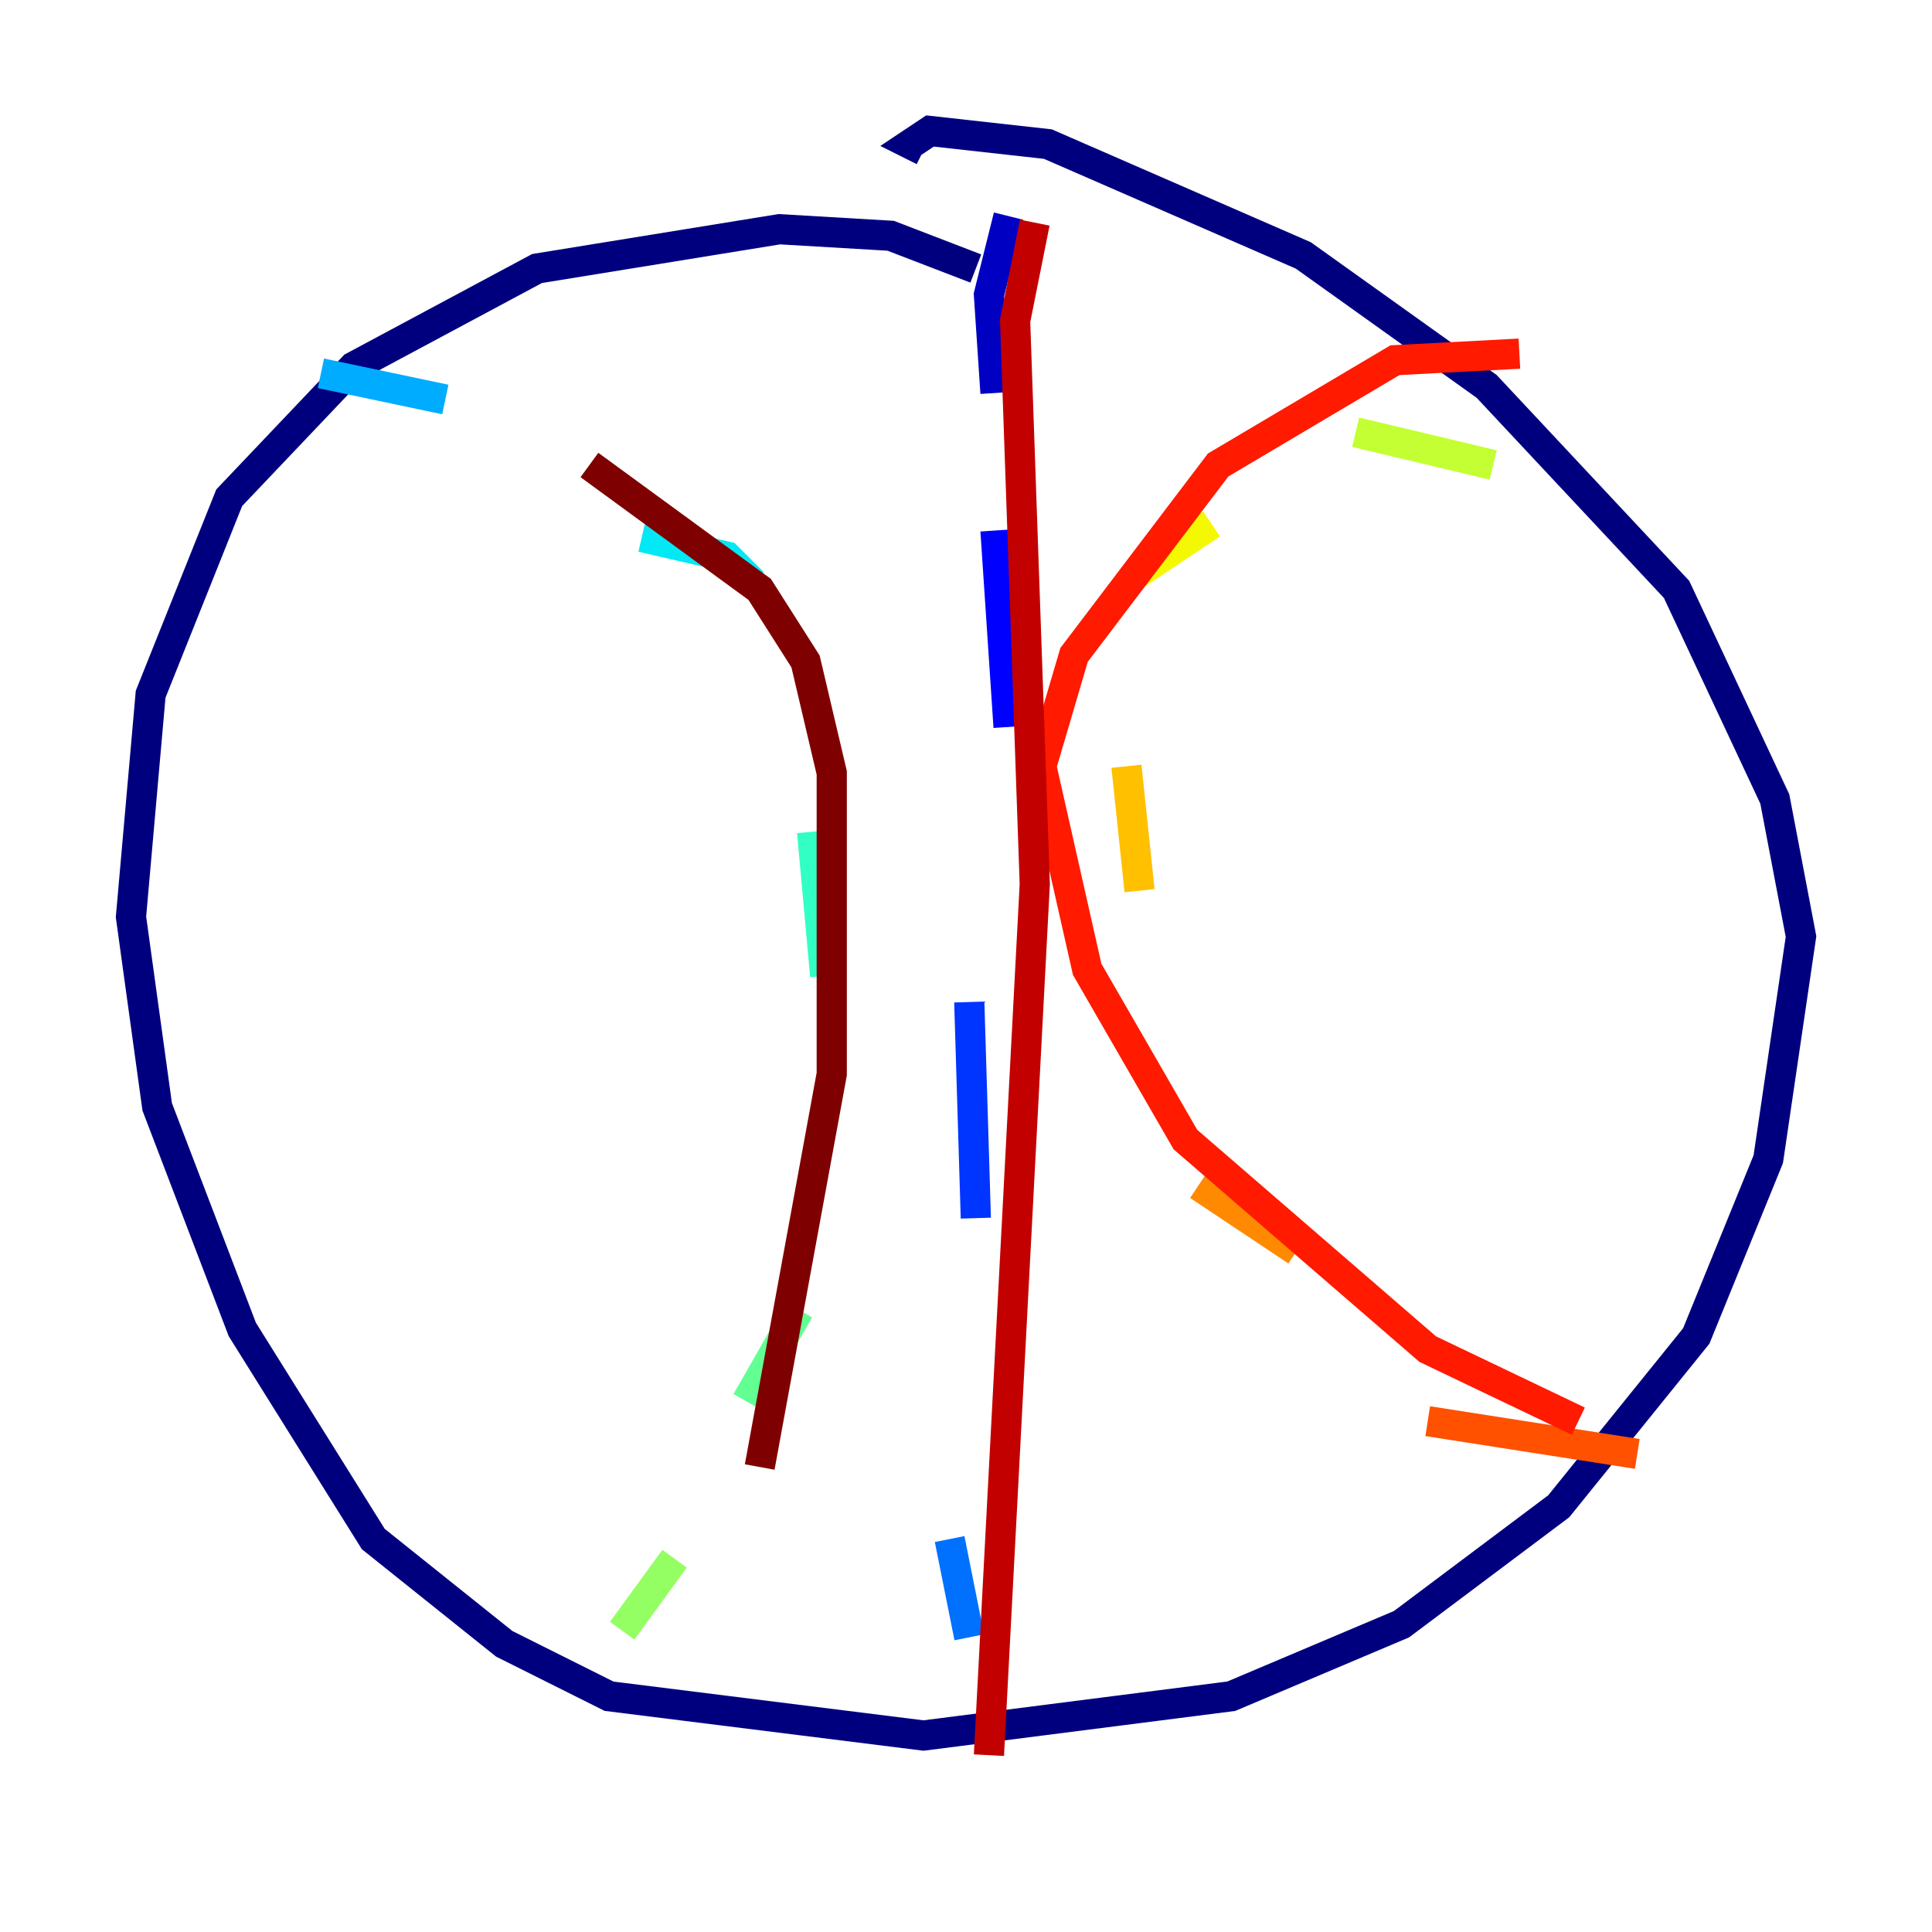 <?xml version="1.0" encoding="utf-8" ?>
<svg baseProfile="tiny" height="128" version="1.2" viewBox="0,0,128,128" width="128" xmlns="http://www.w3.org/2000/svg" xmlns:ev="http://www.w3.org/2001/xml-events" xmlns:xlink="http://www.w3.org/1999/xlink"><defs /><polyline fill="none" points="64.651,17.79 59.01,15.62 51.634,15.186 35.58,17.79 23.43,24.298 15.186,32.976 9.98,45.993 8.678,60.746 10.414,73.329 16.054,88.081 24.732,101.966 33.41,108.909 40.352,112.38 61.18,114.983 81.573,112.38 92.854,107.607 103.268,99.797 112.38,88.515 117.153,76.8 119.322,62.047 117.586,52.936 111.078,39.051 98.495,25.6 86.346,16.922 69.424,9.546 61.614,8.678 60.312,9.546 61.18,9.98" stroke="#00007f" stroke-width="2" /><polyline fill="none" points="66.82,14.319 65.519,19.525 65.953,26.034" stroke="#0000c3" stroke-width="2" /><polyline fill="none" points="65.953,35.146 66.82,48.163" stroke="#0000ff" stroke-width="2" /><polyline fill="none" points="64.217,66.386 64.651,80.705" stroke="#0034ff" stroke-width="2" /><polyline fill="none" points="62.915,101.966 64.217,108.475" stroke="#0070ff" stroke-width="2" /><polyline fill="none" points="21.261,24.732 29.505,26.468" stroke="#00acff" stroke-width="2" /><polyline fill="none" points="42.522,35.58 48.163,36.881 49.898,38.617" stroke="#02e8f4" stroke-width="2" /><polyline fill="none" points="53.803,55.105 54.671,64.651" stroke="#32ffc3" stroke-width="2" /><polyline fill="none" points="52.936,86.78 49.464,92.854" stroke="#63ff93" stroke-width="2" /><polyline fill="none" points="44.691,103.268 41.22,108.041" stroke="#93ff63" stroke-width="2" /><polyline fill="none" points="98.929,30.807 89.817,28.637" stroke="#c3ff32" stroke-width="2" /><polyline fill="none" points="80.271,34.712 75.064,38.183" stroke="#f4f802" stroke-width="2" /><polyline fill="none" points="74.63,50.766 75.498,59.01" stroke="#ffc000" stroke-width="2" /><polyline fill="none" points="79.403,78.536 85.912,82.875" stroke="#ff8900" stroke-width="2" /><polyline fill="none" points="94.59,94.156 108.475,96.325" stroke="#ff5100" stroke-width="2" /><polyline fill="none" points="104.57,94.156 94.59,89.383 78.536,75.498 72.027,64.217 68.99,50.766 71.159,43.39 80.705,30.807 92.42,23.864 100.664,23.43" stroke="#ff1a00" stroke-width="2" /><polyline fill="none" points="68.556,14.752 67.254,21.261 68.556,58.576 65.519,116.285" stroke="#c30000" stroke-width="2" /><polyline fill="none" points="39.051,30.807 50.332,39.051 53.37,43.824 55.105,51.2 55.105,71.159 50.332,97.193" stroke="#7f0000" stroke-width="2" /></svg>
